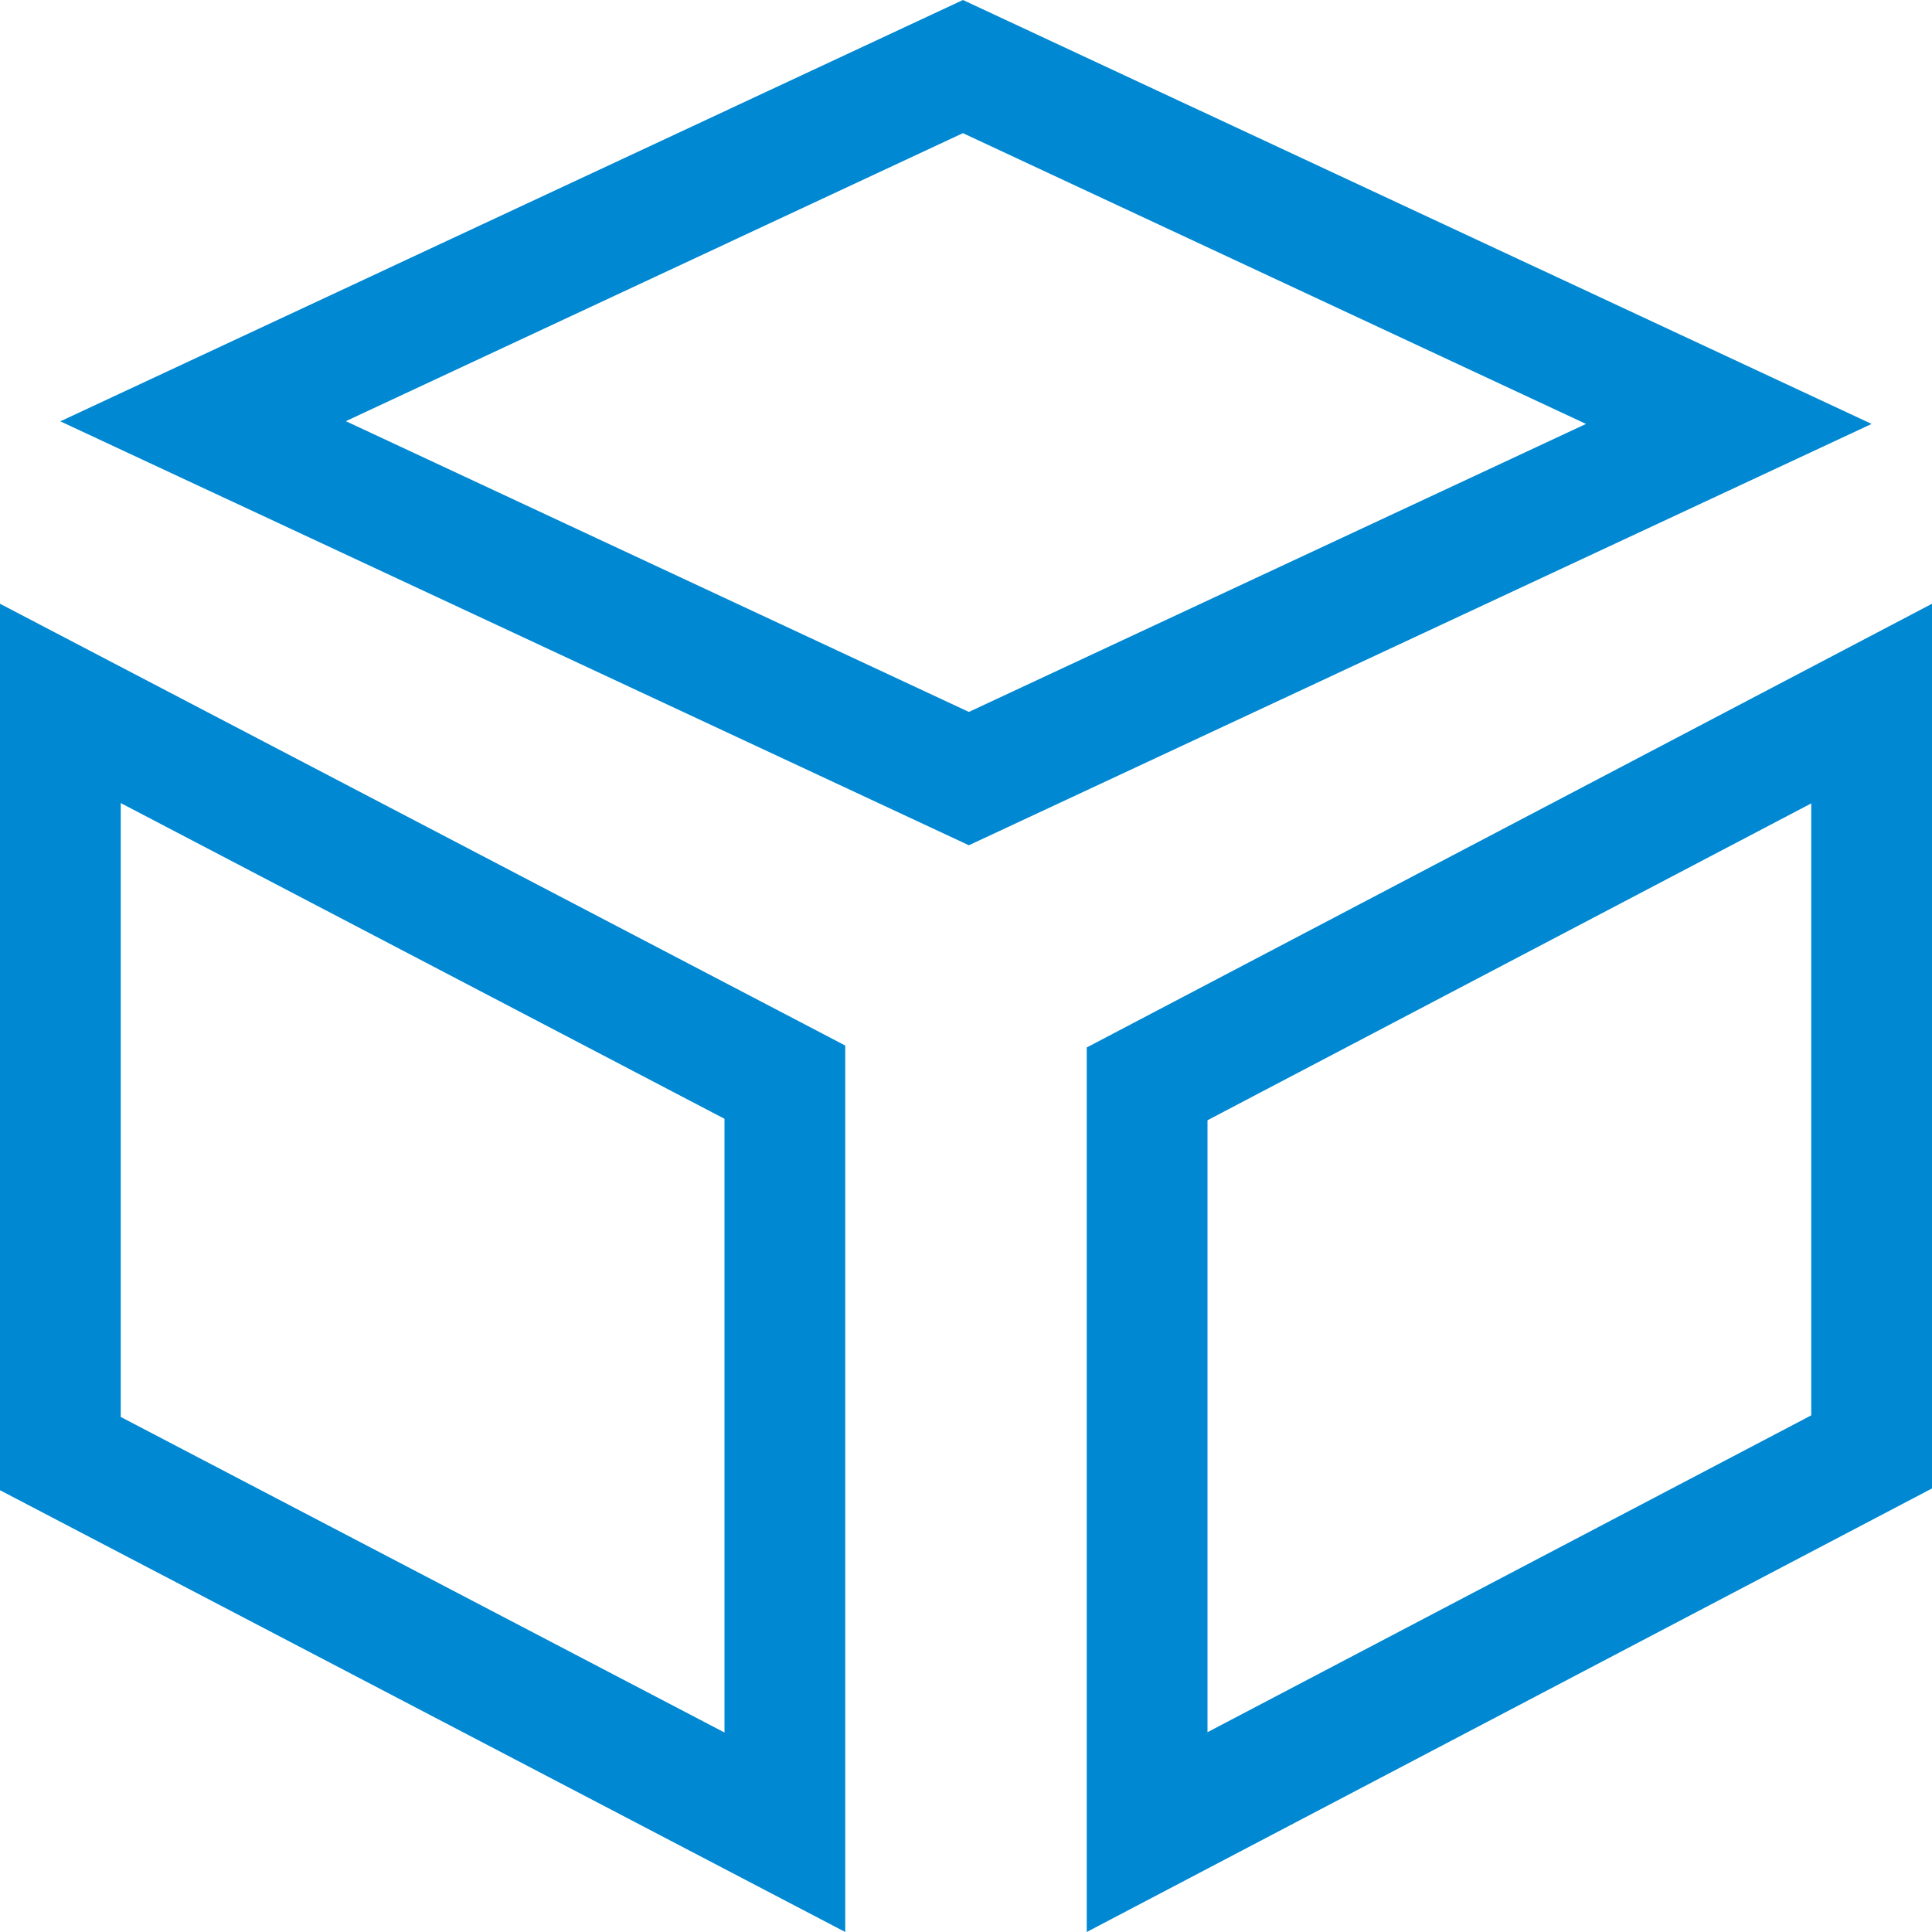 <?xml version="1.0" encoding="UTF-8"?>
<svg width="12px" height="12px" viewBox="0 0 12 12" version="1.1" xmlns="http://www.w3.org/2000/svg" xmlns:xlink="http://www.w3.org/1999/xlink">
    <title>icon-permissions-blue</title>
    <g id="B2C-PC模版" stroke="none" stroke-width="1" fill="none" fill-rule="evenodd">
        <g id="按钮图标" transform="translate(-355, -412)" fill="#0088D2">
            <g id="icon-submit-blue备份" transform="translate(355, 412)">
                <path d="M0,3.75 L5.25,6.494 L5.25,12 L0,9.256 L0,3.75 Z M12,3.75 L12,9.245 L6.75,12 L6.75,6.506 L12,3.75 Z M0.75,4.988 L0.75,8.801 L4.5,10.761 L4.5,6.949 L0.75,4.988 Z M11.25,4.99 L7.5,6.958 L7.5,10.759 L11.25,8.791 L11.25,4.99 Z M5.981,0 L11.625,2.633 L6.018,5.25 L0.375,2.617 L5.981,0 Z M5.981,0.827 L2.148,2.616 L6.018,4.422 L9.851,2.633 L5.981,0.827 Z" id="平台-面"></path>
            </g>
        </g>
    </g>
</svg>